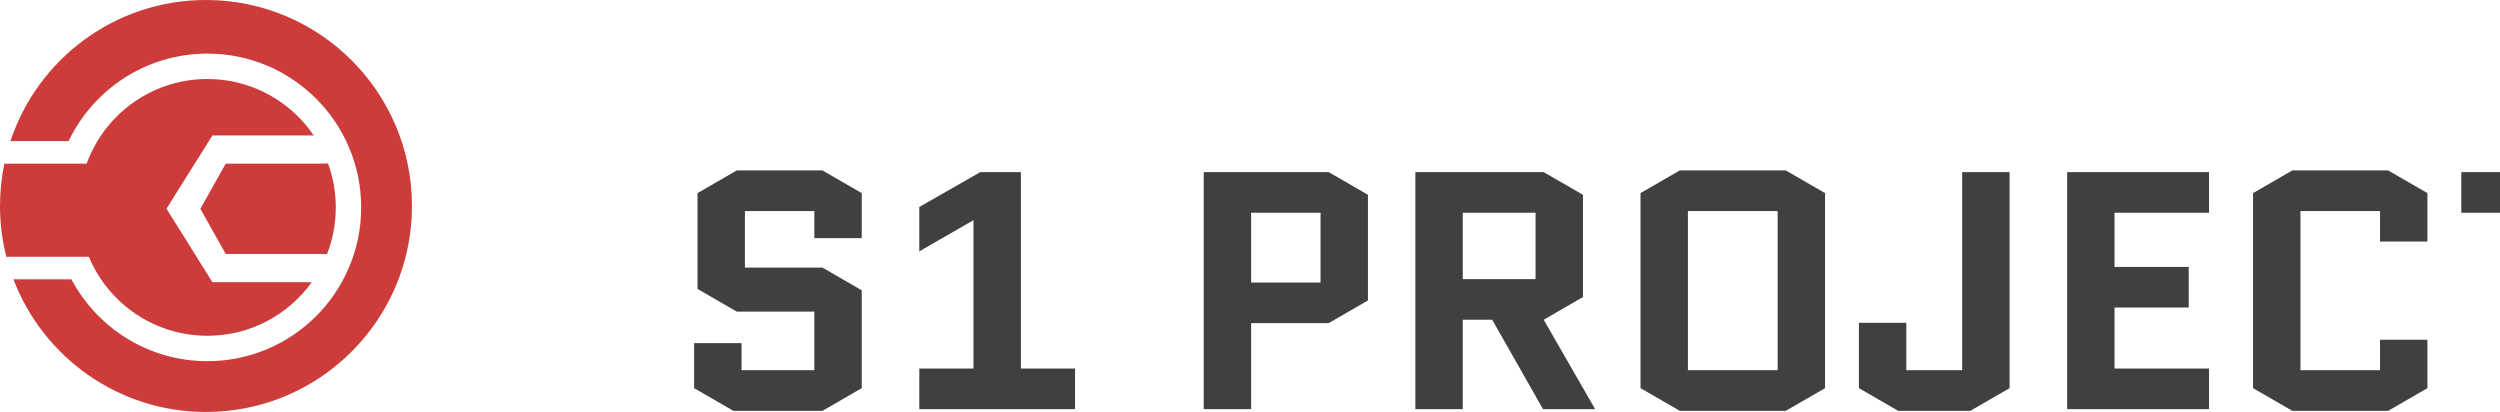 <svg width="886px" height="146px" viewBox="0 0 886 146" version="1.1" xmlns="http://www.w3.org/2000/svg" xmlns:xlink="http://www.w3.org/1999/xlink">
    <g id="Portal" stroke="none" stroke-width="1" fill="none" fill-rule="evenodd">
        <g id="Artboard">
            <g id="Group-2">
                <g id="Group" fill="#CE3B3B">
                    <path d="M73.5,28 C89.179,28 103.006,35.931 111.188,48 L75.282,48 L59,73.958 L75.282,100 L110.49,100.001 C102.233,111.506 88.742,119 73.5,119 C48.371,119 28,98.629 28,73.5 C28,48.371 48.371,28 73.5,28 Z" id="Combined-Shape"></path>
                    <path d="M116.272,57.946 C118.037,62.799 119,68.037 119,73.5 C119,79.329 117.904,84.902 115.906,90.024 L113,90 L80,90 L71,74 L80,58 L113,58 Z" id="Combined-Shape"></path>
                    <path d="M21.236,57.998 L21.236,57.999 L41,58 L41,91 L21.87,91 L21.87,91 L2.236,91 C0.776,85.243 0,79.212 0,73 C0,67.858 0.532,62.84 1.543,57.998 L21.236,57.998 Z" id="Combined-Shape"></path>
                    <path d="M73,0 C113.317,0 146,32.683 146,73 C146,113.317 113.317,146 73,146 C41.842,146 15.244,126.48 4.767,99.001 L25.322,99.001 C34.471,116.251 52.614,128 73.5,128 C103.6,128 128,103.6 128,73.5 C128,43.4 103.6,19 73.5,19 C51.815,19 33.089,31.664 24.313,50 L3.697,50 C13.332,20.953 40.719,0 73,0 Z" id="Combined-Shape"></path>
                </g>
                <path d="M247.2,102.4 L247.2,68.44 L261.12,60.4 L291.48,60.4 L305.4,68.44 L305.4,84.4 L288.6,84.4 L288.6,74.8 L264,74.8 L264,94.84 L291.48,94.84 L305.4,102.88 L305.4,137.56 L291.48,145.6 L259.92,145.6 L246,137.56 L246,121.6 L262.8,121.6 L262.8,131.2 L288.6,131.2 L288.6,110.44 L261.12,110.44 L247.2,102.4 Z M325.8,89.08 L325.8,73.36 L347.4,61 L361.8,61 L361.8,130.6 L381,130.6 L381,145 L325.8,145 L325.8,130.6 L345,130.6 L345,78.04 L325.8,89.08 Z M426.6,145 L426.6,61 L470.88,61 L484.8,69.04 L484.8,106.48 L470.88,114.52 L443.4,114.52 L443.4,145 L426.6,145 Z M443.4,75.4 L443.4,100.12 L468,100.12 L468,75.4 L443.4,75.4 Z M565.32,145 L546.84,145 L528.84,113.32 L518.4,113.32 L518.4,145 L501.6,145 L501.6,61 L547.08,61 L561,69.04 L561,105.28 L547.08,113.32 L565.32,145 Z M518.4,75.4 L518.4,98.92 L544.2,98.92 L544.2,75.4 L518.4,75.4 Z M646.8,137.56 L632.88,145.6 L595.32,145.6 L581.4,137.56 L581.4,68.44 L595.32,60.4 L632.88,60.4 L646.8,68.44 L646.8,137.56 Z M598.2,74.8 L598.2,131.2 L630,131.2 L630,74.8 L598.2,74.8 Z M695.4,131.2 L695.4,61 L712.2,61 L712.2,137.56 L698.28,145.6 L672.72,145.6 L658.8,137.56 L658.8,114.4 L675.6,114.4 L675.6,131.2 L695.4,131.2 Z M749.4,109 L749.4,130.6 L782.88,130.6 L782.88,145 L732.6,145 L732.6,61 L782.88,61 L782.88,75.4 L749.4,75.4 L749.4,94.6 L775.68,94.6 L775.68,109 L749.4,109 Z M843.48,120.4 L860.28,120.4 L860.28,137.56 L846.36,145.6 L812.4,145.6 L798.48,137.56 L798.48,68.44 L812.4,60.4 L846.36,60.4 L860.28,68.44 L860.28,85.6 L843.48,85.6 L843.48,74.8 L815.28,74.8 L815.28,131.2 L843.48,131.2 L843.48,120.4 Z M911.76,75.4 L911.76,145 L894.96,145 L894.96,75.4 L872.28,75.4 L872.28,61 L934.44,61 L934.44,75.4 L911.76,75.4 Z" id="S1PROJECT" fill="#404040" fill-rule="nonzero"></path>
                <rect id="Rectangle" x="0" y="0" width="989" height="201"></rect>
            </g>
        </g>
    </g>
</svg>

